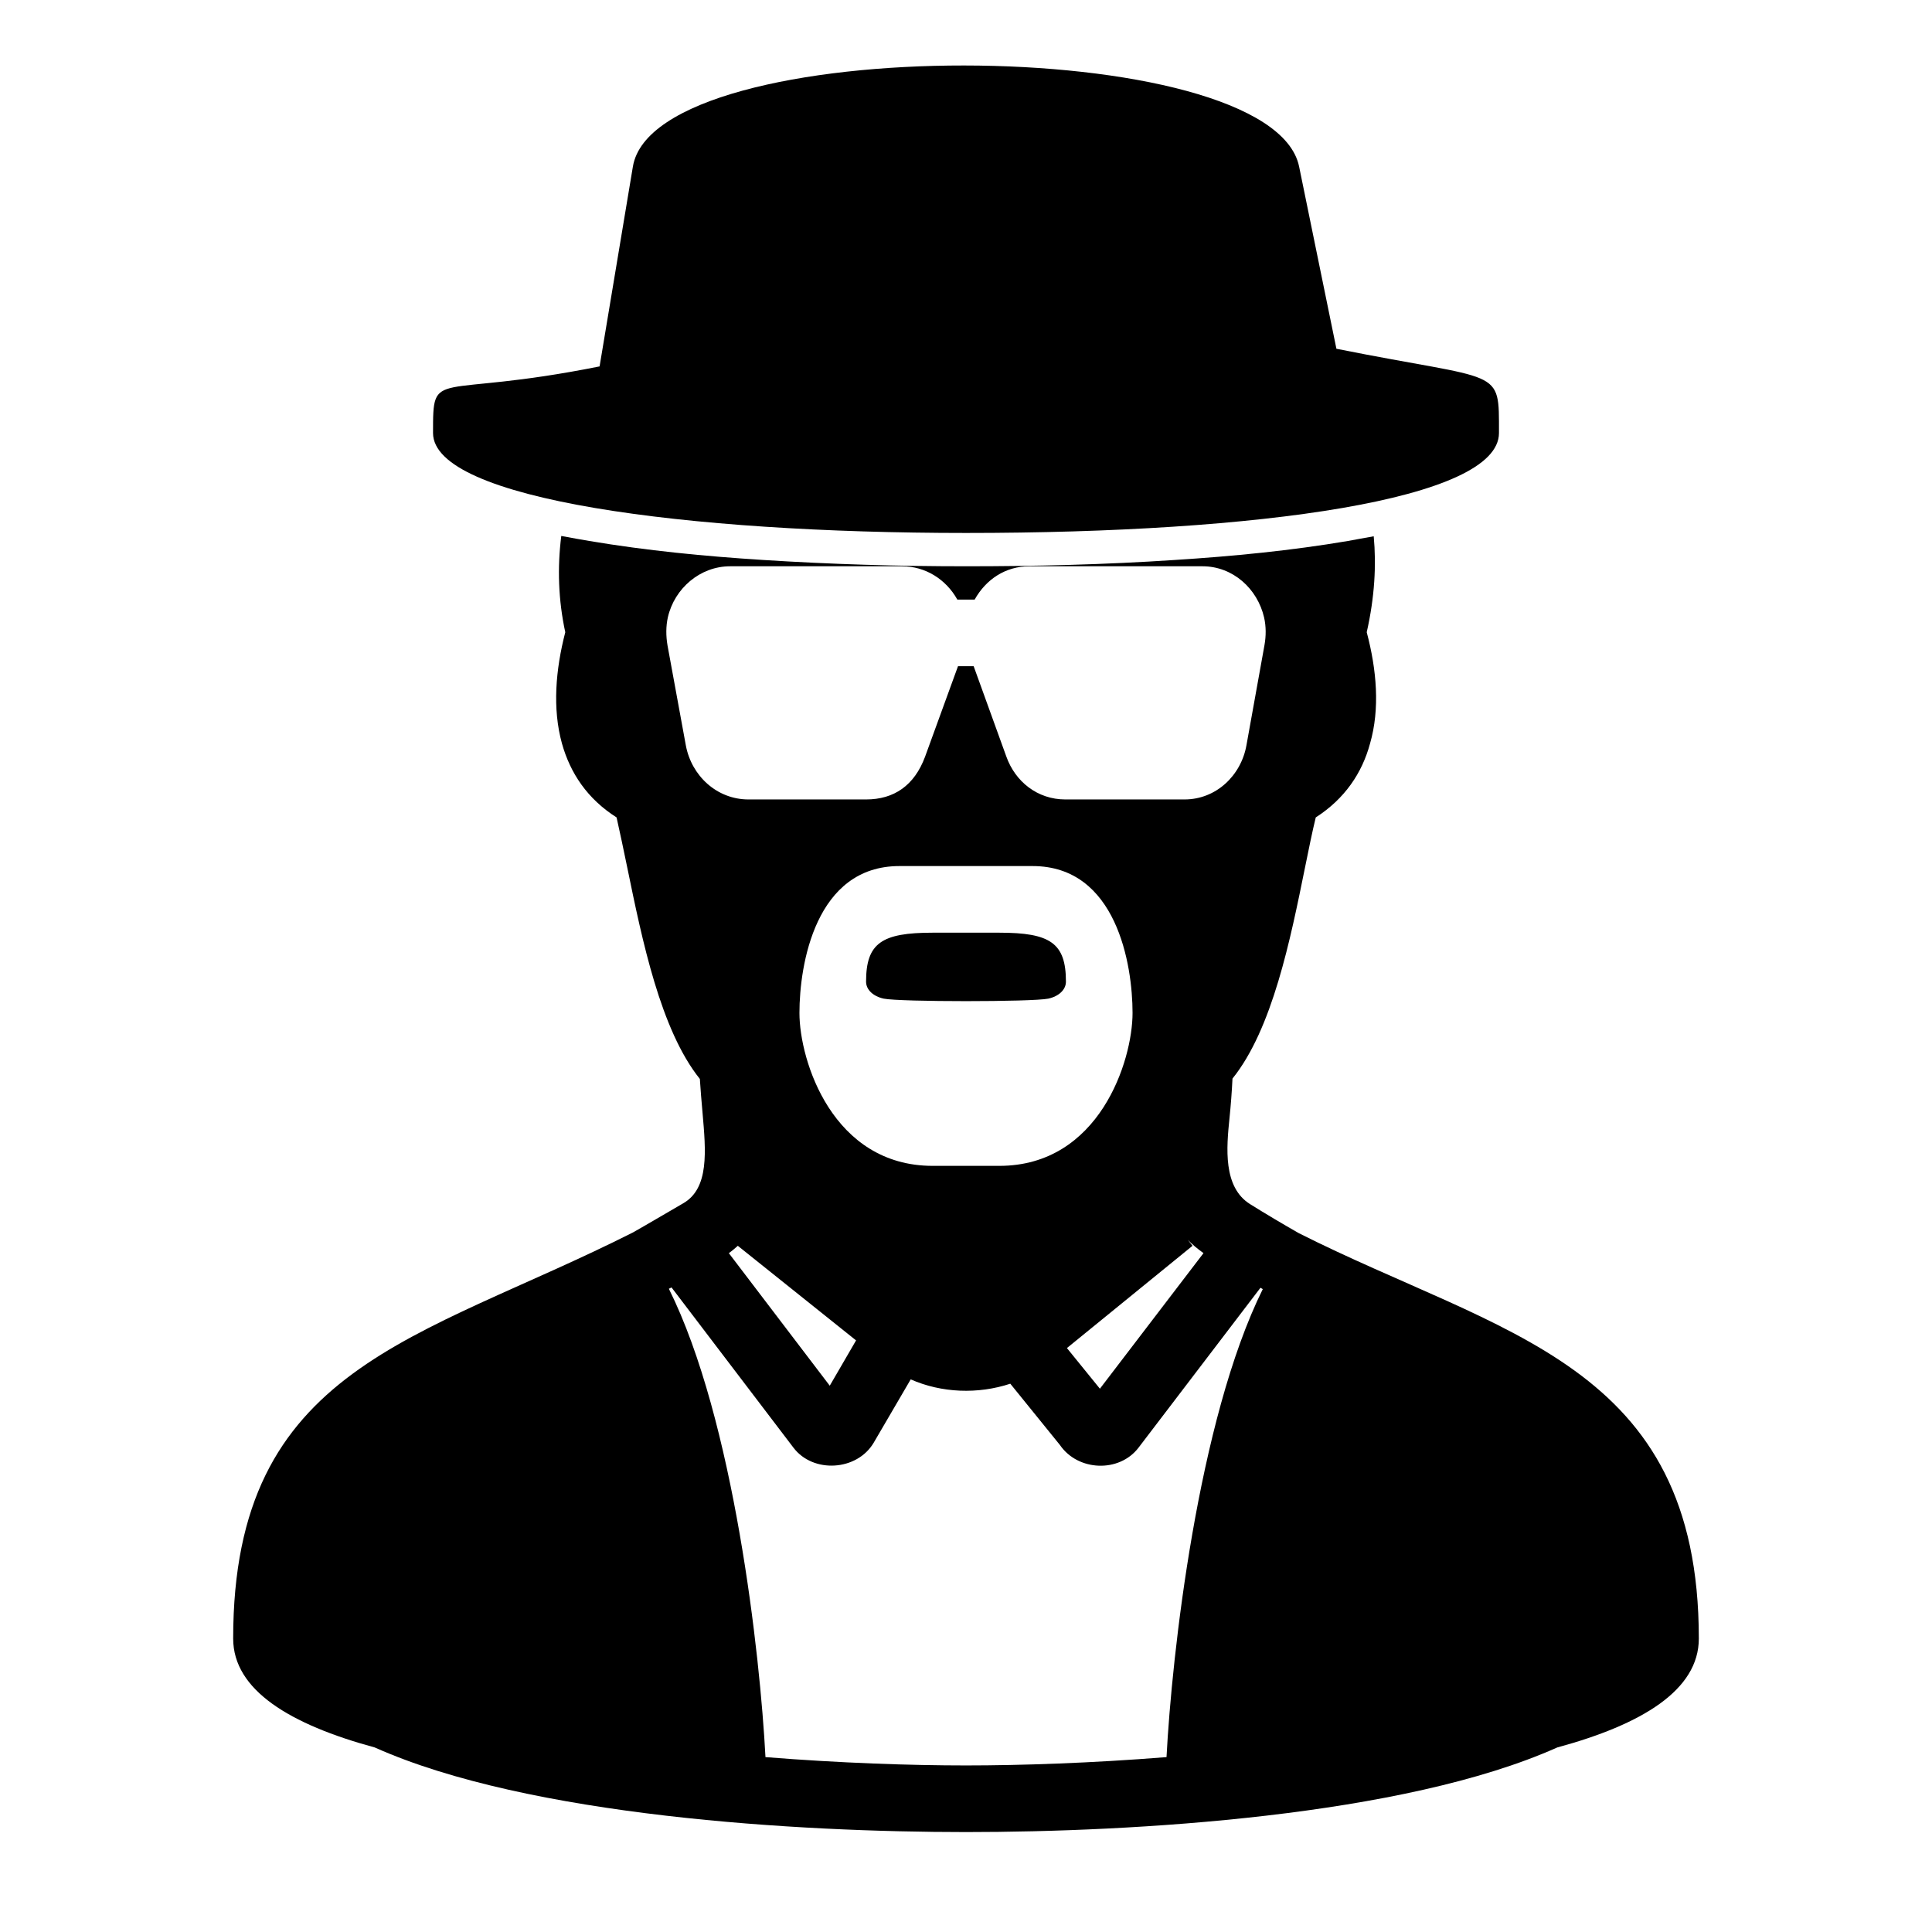 <?xml version="1.0" encoding="UTF-8"?>
<!DOCTYPE svg PUBLIC "-//W3C//DTD SVG 1.1//EN" "http://www.w3.org/Graphics/SVG/1.1/DTD/svg11.dtd">
<svg xmlns="http://www.w3.org/2000/svg" xml:space="preserve" width="580px" height="580px" shape-rendering="geometricPrecision" text-rendering="geometricPrecision" image-rendering="optimizeQuality" fill-rule="nonzero" clip-rule="nonzero" viewBox="0 0 5800 5800" xmlns:xlink="http://www.w3.org/1999/xlink">
	<title>dude3 icon</title>
	<desc>dude3 icon from the IconExperience.com I-Collection. Copyright by INCORS GmbH (www.incors.com).</desc>
		<path id="curve28"  d="M1900 500c68,-406 1917,-403 2000,0l112 547c500,100 488,53 488,253 0,200 -720,300 -1600,300 -838,0 -1600,-100 -1600,-300 0,-200 0,-100 500,-200l100 -600zm1190 1200l520 0c91,0 165,67 185,154 6,27 6,55 1,83l-54 300c-16,91 -91,163 -186,163l-358 0c-83,0 -150,-53 -177,-129l-98 -271 -47 0 -99 272c-32,86 -93,128 -177,128l-353 0c-95,0 -171,-71 -188,-162l-55 -300c-5,-29 -5,-58 1,-85 20,-87 97,-153 187,-153l516 0c70,0 132,39 166,100l52 0c34,-61 93,-100 164,-100zm-290 1100l200 0c153,0 200,31 200,147 0,24 -21,44 -53,51 -50,10 -444,10 -494,0 -32,-7 -53,-27 -53,-51 0,-116 47,-147 200,-147zm-900 900c-644,325 -1200,400 -1200,1219 0,155 171,258 425,327 463,207 1273,254 1775,254 502,0 1312,-47 1775,-254 254,-69 425,-172 425,-327 0,-828 -594,-911 -1201,-1217 -49,-28 -98,-57 -146,-87 -82,-51 -71,-170 -62,-258 4,-39 7,-78 9,-119 120,-149 174,-418 218,-635 11,-54 21,-104 32,-149 87,-56 139,-133 163,-222 30,-104 20,-221 -10,-334 24,-106 29,-202 21,-288 -29,5 -55,10 -77,14 -171,29 -346,46 -519,57 -209,14 -419,19 -628,19 -203,0 -407,-6 -610,-19 -174,-11 -349,-28 -521,-57 -24,-4 -52,-9 -84,-15 -12,95 -9,192 12,289 -29,112 -39,229 -10,334 25,89 76,166 164,222 10,45 21,96 32,150 45,219 100,488 218,635 2,32 5,67 8,101 10,115 21,228 -59,273 -14,8 -123,72 -150,87zm800 -1100l400 0c252,0 300,296 300,441 0,144 -100,459 -400,459l-200 0c-300,0 -400,-315 -400,-459 0,-145 48,-441 300,-441zm-402 2675c-16,-307 -94,-1012 -290,-1406l8 -4 366 481c59,78 191,70 241,-15l111 -190c93,41 202,45 299,13l149 184c54,79 178,84 236,8l366 -480 7 4c-195,394 -273,1098 -289,1405 -225,18 -438,25 -602,25 -164,0 -377,-7 -602,-25zm1315 -1513l-311 407 -99 -122 377 -307 -14 -18c13,14 29,27 47,40zm-1398 -22l355 284 -79 136 -303 -398c10,-7 19,-15 27,-22z"/>
</svg>